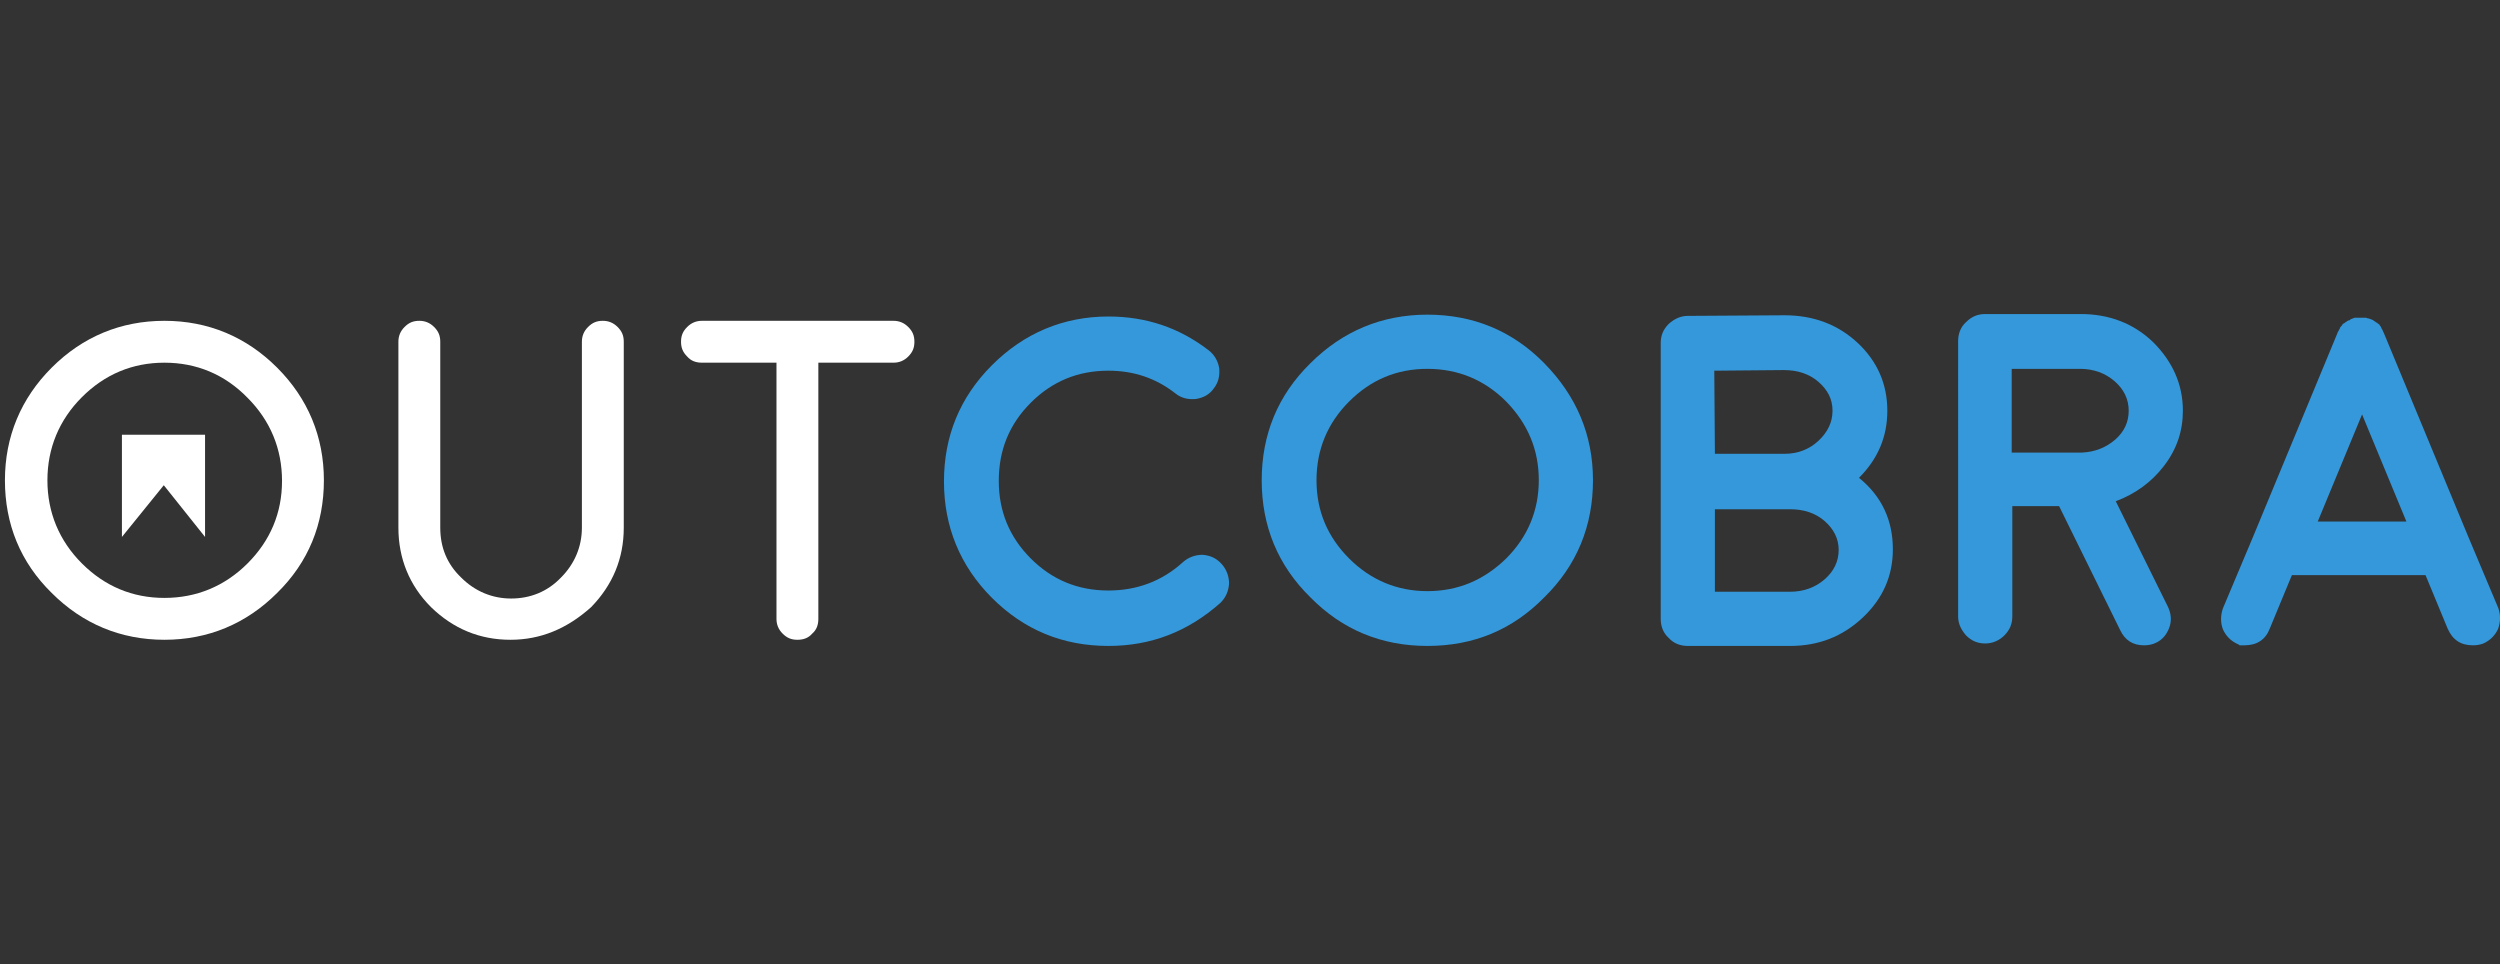 <?xml version="1.0" encoding="utf-8"?>
<!-- Generator: Adobe Illustrator 21.1.0, SVG Export Plug-In . SVG Version: 6.00 Build 0)  -->
<svg version="1.1" id="Ebene_1" xmlns="http://www.w3.org/2000/svg"  x="0px" y="0px"
	 viewBox="0 0 406 156.6" style="enable-background:new 0 0 406 156.6;" xml:space="preserve">
<rect x="0" y="0" width="406" height="156.6" fill="#333333" stroke="none"/>
<style type="text/css">
	.st0{display:none;}
	.st1{display:inline;}
	.st2{fill:#20C9A2;}
	.st3{fill:#34495E;}
	.st4{fill:#FFFFFF;}
	.st5{display:inline;fill:#20C9A2;}
	.st6{fill:#3498DB;}
	.st7{display:inline;fill:#3498DB;}
	.st8{fill:#A15FFF;}
	.st9{display:inline;fill:#A15FFF;}
</style>
<g id="V1" class="st0">
	<g class="st1">
		<polygon class="st2" points="-113.5,108.7 -137.9,78.7 -162.3,108.7 -162.3,49.3 -113.5,49.3 		"/>
	</g>
	<g class="st1">
		<path class="st2" d="M-136.7-11c-49.2,0-89.2,40-89.2,89.2s40,89.2,89.2,89.2s89.2-40,89.2-89.2S-87.5-11-136.7-11z M-136.7,150.2
			c-39.7,0-71.9-32.3-71.9-71.9c0-39.7,32.3-71.9,71.9-71.9s71.9,32.3,71.9,71.9S-97.1,150.2-136.7,150.2z"/>
	</g>
	<g class="st1">
		<g>
			<path class="st3" d="M8.5,107.6c-8.1,0-15.2-2.9-21-8.7c-5.8-5.8-8.7-12.8-8.7-21c0-8.1,2.9-15.2,8.7-21s12.8-8.7,21-8.7
				c8.1,0,15.2,2.9,21,8.7s8.7,12.9,8.7,21s-2.9,15.2-8.7,21C23.7,104.7,16.7,107.6,8.5,107.6z M8.5,56.4c-5.9,0-11,2.1-15.2,6.3
				s-6.4,9.4-6.4,15.3s2.1,11,6.4,15.2c4.2,4.2,9.3,6.4,15.2,6.4s11.1-2.1,15.3-6.4C28,89,30.1,83.9,30.1,78S28,66.9,23.8,62.7
				S14.4,56.4,8.5,56.4z"/>
			<path class="st4" d="M8.5,49.3c8,0,14.6,2.7,20.3,8.4c5.6,5.7,8.4,12.3,8.4,20.3s-2.7,14.6-8.4,20.3c-5.7,5.7-12.3,8.4-20.3,8.4
				s-14.6-2.8-20.3-8.4s-8.4-12.3-8.4-20.2c0-8,2.8-14.6,8.4-20.3C-6.1,52,0.5,49.3,8.5,49.3 M8.5,100.6c6.2,0,11.6-2.2,16-6.7
				c4.4-4.4,6.6-9.8,6.6-15.9c0-6.2-2.2-11.6-6.6-16s-9.8-6.6-16-6.6S-3.1,57.6-7.4,62c-4.4,4.4-6.7,9.8-6.7,16s2.2,11.6,6.6,15.9
				C-3,98.3,2.3,100.6,8.5,100.6 M8.5,47.3c-8.5,0-15.7,3-21.7,9s-9,13.2-9,21.7s3,15.7,9,21.7s13.2,9,21.7,9s15.7-3,21.7-9
				s9-13.2,9-21.7s-3-15.7-9-21.7S17,47.3,8.5,47.3L8.5,47.3z M8.5,98.6c-5.7,0-10.5-2-14.5-6.1c-4-4-6.1-8.9-6.1-14.5
				c0-5.7,2-10.5,6.1-14.6c4-4,8.9-6,14.5-6c5.7,0,10.5,2,14.6,6c4,4,6,8.9,6,14.6s-2,10.5-6,14.5C19,96.5,14.2,98.6,8.5,98.6
				L8.5,98.6z"/>
		</g>
		<g>
			<path class="st3" d="M72.5,107.6c-5.7,0-10.7-2.1-14.8-6.1c-4.1-4.1-6.1-9-6.1-14.8V52.3c0-1.1,0.4-2,1.2-2.8s1.7-1.2,2.8-1.2
				s2,0.4,2.8,1.2s1.2,1.7,1.2,2.8v34.4c0,3.6,1.3,6.6,3.8,9.2c2.5,2.5,5.6,3.8,9.2,3.8c3.5,0,6.6-1.3,9.1-3.8s3.8-5.6,3.8-9.2V52.3
				c0-1.1,0.4-2,1.2-2.8c0.8-0.8,1.7-1.2,2.8-1.2c1.1,0,2,0.4,2.8,1.2s1.2,1.7,1.2,2.8v34.4c0,5.7-2.1,10.7-6.1,14.8
				C83.2,105.6,78.2,107.6,72.5,107.6z"/>
			<path class="st4" d="M89.4,49.4c0.8,0,1.5,0.3,2.1,0.9s0.9,1.3,0.9,2.1v34.4c0,5.5-1.9,10.1-5.8,14.1s-8.5,5.8-14,5.8
				s-10.1-1.9-14.1-5.8c-3.9-3.9-5.8-8.5-5.8-14.1V52.4c0-0.8,0.3-1.5,0.9-2.1s1.3-0.9,2.1-0.9s1.5,0.3,2.1,0.9s0.9,1.3,0.9,2.1
				v34.4c0,3.8,1.4,7.2,4.1,9.9c2.7,2.7,6,4.1,9.9,4.1c3.8,0,7.1-1.4,9.8-4.1s4.1-6,4.1-9.9V52.4c0-0.8,0.3-1.5,0.9-2.1
				C87.9,49.6,88.6,49.4,89.4,49.4 M89.4,47.4c-1.4,0-2.5,0.5-3.5,1.5s-1.5,2.1-1.5,3.5v34.4c0,3.3-1.2,6.1-3.5,8.5
				c-2.3,2.3-5.1,3.5-8.4,3.5s-6.1-1.2-8.5-3.5c-2.3-2.3-3.5-5.2-3.5-8.5V52.4c0-1.4-0.5-2.5-1.5-3.5s-2.1-1.5-3.5-1.5
				S53,47.9,52,48.9s-1.5,2.1-1.5,3.5v34.4c0,6,2.1,11.2,6.4,15.5s9.4,6.4,15.5,6.4c6,0,11.2-2.1,15.4-6.4c4.3-4.3,6.4-9.4,6.4-15.5
				V52.4c0-1.4-0.5-2.5-1.5-3.5C91.9,47.8,90.8,47.4,89.4,47.4L89.4,47.4z"/>
		</g>
		<g>
			<path class="st3" d="M125.7,107.6c-1.1,0-2.1-0.4-2.8-1.2c-0.8-0.8-1.2-1.8-1.2-2.9V56.3H108c-1.1,0-2.1-0.4-2.9-1.2
				s-1.2-1.7-1.2-2.8s0.4-2.1,1.2-2.8c0.8-0.8,1.8-1.2,2.9-1.2h35.5c1.1,0,2,0.4,2.8,1.2s1.2,1.7,1.2,2.8s-0.4,2.1-1.2,2.8
				c-0.8,0.8-1.7,1.2-2.8,1.2h-13.7v47.2c0,1.1-0.4,2.1-1.2,2.9C127.8,107.3,126.9,107.6,125.7,107.6z"/>
			<path class="st4" d="M143.5,49.3c0.8,0,1.5,0.3,2.1,0.9s0.9,1.3,0.9,2.1c0,0.9-0.3,1.5-0.9,2.1s-1.3,0.9-2.1,0.9h-12.7h-2v2v46.2
				c0,0.9-0.3,1.6-0.9,2.2s-1.3,0.9-2.1,0.9c-0.9,0-1.5-0.3-2.1-0.9s-0.9-1.3-0.9-2.2V57.3v-2h-2h-12.7c-0.9,0-1.6-0.3-2.2-0.9
				s-0.9-1.3-0.9-2.1c0-0.9,0.3-1.5,0.9-2.1s1.3-0.9,2.2-0.9H143.5 M143.5,47.3H108c-1.4,0-2.6,0.5-3.6,1.5s-1.5,2.2-1.5,3.5
				c0,1.4,0.5,2.6,1.5,3.5c1,1,2.2,1.5,3.6,1.5h12.7v46.2c0,1.4,0.5,2.6,1.5,3.6s2.2,1.5,3.5,1.5c1.4,0,2.6-0.5,3.5-1.5
				c1-1,1.5-2.2,1.5-3.6V57.3h12.7c1.4,0,2.5-0.5,3.5-1.5s1.5-2.2,1.5-3.5c0-1.4-0.5-2.6-1.5-3.5C146.1,47.8,144.9,47.3,143.5,47.3
				L143.5,47.3z"/>
		</g>
		<path class="st2" d="M183.3,108.6c-8.4,0-15.6-3-21.6-8.9c-6-6-8.9-13.2-8.9-21.6s3-15.6,8.9-21.6c6-6,13.2-9,21.6-9
			c6.9,0,13.1,2.1,18.6,6.3c1.1,0.9,1.7,2,1.9,3.3c0.2,1.4-0.2,2.6-1,3.8c-0.9,1.1-2,1.8-3.3,1.9c-1.4,0.2-2.6-0.2-3.8-1
			c-3.6-2.8-7.8-4.2-12.4-4.2c-5.6,0-10.4,2-14.4,6s-6,8.8-6,14.4s2,10.4,6,14.4s8.8,6,14.4,6c5.3,0,9.9-1.8,13.8-5.3
			c1-0.9,2.2-1.4,3.6-1.3s2.6,0.6,3.5,1.7c0.9,1,1.4,2.2,1.3,3.6s-0.6,2.6-1.6,3.5C198,106,191.2,108.6,183.3,108.6z"/>
		<path class="st2" d="M242.4,108.6c-8.5,0-15.7-3-21.7-9s-9-13.2-9-21.7s3-15.7,9-21.7s13.2-9,21.7-9s15.7,3,21.7,9s9,13.2,9,21.7
			s-3,15.7-9,21.7S250.8,108.6,242.4,108.6z M242.4,57.4c-5.7,0-10.5,2-14.5,6s-6.1,8.9-6.1,14.6s2,10.5,6.1,14.5
			c4,4,8.9,6.1,14.5,6.1c5.7,0,10.5-2,14.6-6.1c4-4,6-8.9,6-14.5c0-5.7-2-10.5-6-14.6C252.9,59.4,248.1,57.4,242.4,57.4z"/>
		<path class="st2" d="M290.5,108.6c-1.4,0-2.6-0.5-3.5-1.5c-1-1-1.5-2.2-1.5-3.5V52.5c0-1.4,0.5-2.5,1.5-3.5s2.2-1.5,3.5-1.5
			l17.9-0.1c5.4,0,9.9,1.7,13.6,5.1c3.7,3.4,5.5,7.6,5.5,12.6c0,4.8-1.8,8.9-5.3,12.4c4.2,3.5,6.3,7.9,6.3,13.2
			c0,4.9-1.9,9.1-5.6,12.6s-8.2,5.3-13.5,5.3H290.5z M295.6,73.1h12.9c2.4,0,4.5-0.8,6.3-2.4s2.6-3.5,2.6-5.6s-0.9-3.9-2.6-5.4
			s-3.9-2.2-6.4-2.2l-12.9,0.1v15.5C295.5,73.1,295.6,73.1,295.6,73.1z M295.6,98.6h13.9c2.5,0,4.6-0.8,6.4-2.3s2.6-3.3,2.6-5.5
			c0-2.1-0.9-3.9-2.6-5.3c-1.7-1.5-3.9-2.2-6.4-2.2c-0.1,0-0.3,0-0.4,0c-0.2,0-0.5,0-0.7,0h-12.8V98.6z"/>
		<path class="st2" d="M382.2,65.1c0,3.8-1.2,7.2-3.5,10.2s-5.2,5.2-8.9,6.5l9.7,19.7c0.6,1.2,0.7,2.5,0.2,3.8
			c-0.4,1.3-1.3,2.3-2.5,2.9c-0.7,0.3-1.5,0.5-2.2,0.5c-2.1,0-3.6-0.9-4.5-2.8l-11.3-23h-8.7v20.4c0,1.4-0.5,2.6-1.5,3.5
			c-1,1-2.2,1.5-3.5,1.5c-1.4,0-2.6-0.5-3.5-1.5c-1-1-1.5-2.2-1.5-3.5V52.4c0-1.4,0.5-2.6,1.5-3.5c1-1,2.2-1.5,3.5-1.5h17.7
			c5.3,0,9.8,1.7,13.5,5.2C380.3,56,382.2,60.2,382.2,65.1z M363.5,72.8c2.4-0.1,4.4-0.9,6.2-2.4c1.7-1.5,2.5-3.3,2.5-5.4
			c0-2.2-0.9-4-2.6-5.5c-1.8-1.5-3.9-2.3-6.4-2.3h-12.6v15.5L363.5,72.8L363.5,72.8z"/>
		<path class="st2" d="M392.4,108.3c-1.3-0.5-2.2-1.5-2.7-2.7c-0.5-1.3-0.5-2.6,0-3.8l5.4-13l0,0l15.7-37.9c0.1-0.1,0.1-0.3,0.2-0.4
			l0.1-0.2c0.1-0.1,0.1-0.2,0.2-0.2c0,0,0-0.1,0.1-0.2s0.1-0.1,0.2-0.2c0,0,0-0.1,0.1-0.2s0.2-0.2,0.2-0.2s0.1-0.1,0.2-0.1
			c0.1-0.1,0.2-0.2,0.2-0.2s0,0,0.2-0.1c0.1-0.1,0.2-0.1,0.2-0.2l0.2-0.1c0.1-0.1,0.2-0.1,0.3-0.1s0.2-0.1,0.3-0.1
			c0.1-0.1,0.2-0.1,0.1-0.1s0,0,0.2-0.1c0.1,0,0.2-0.1,0.3-0.1c0,0,0.1,0,0.3-0.1h0.2c0.1,0,0.2,0,0.3,0h0.2c0,0,0.1,0,0.3,0
			c0.1,0,0.2,0,0.2,0c0.1,0,0.1,0,0.3,0h0.3h0.3h0.2c0.1,0,0.2,0,0.3,0.1c0.2,0,0.2,0,0.2,0c0.3,0.1,0.7,0.2,0.9,0.4
			c0,0,0,0,0.2,0.1c0.1,0.1,0.2,0.1,0.3,0.2l0.2,0.1c0.1,0.1,0.2,0.1,0.2,0.2c0,0,0.1,0,0.2,0.1s0.2,0.1,0.2,0.2c0,0,0,0.1,0.1,0.2
			s0.2,0.2,0.2,0.2l0.1,0.2c0.1,0.1,0.2,0.2,0.2,0.2s0,0.1,0.1,0.2s0.1,0.2,0.1,0.2c0.1,0.1,0.2,0.3,0.2,0.4l15.7,37.9l0,0l5.4,13
			c0.5,1.3,0.5,2.6,0,3.8c-0.5,1.3-1.5,2.2-2.7,2.7c-0.6,0.3-1.3,0.4-1.9,0.4c-2.3,0-3.8-1-4.7-3.1l-4.1-9.9h-24.7l-4.1,9.9
			c-0.9,2.1-2.4,3.1-4.7,3.1c-0.7,0-1,0-1,0S393,108.5,392.4,108.3z M423.7,85.6l-8.2-19.8l-8.2,19.8
			C407.3,85.6,423.7,85.6,423.7,85.6z"/>
	</g>
</g>
<g id="V1_x5F_e" class="st0">
	<rect x="-295.4" y="-293.1" class="st5" width="800" height="800"/>
	<g class="st1">
		<g>
			<polygon class="st4" points="188.1,216.9 100.2,109 12.3,216.9 12.3,2.8 188.1,2.8 			"/>
		</g>
		<g>
			<path class="st4" d="M104.3-214.1c-177.2,0-321.4,144.2-321.4,321.4s144.2,321.3,321.3,321.3c177.2,0,321.3-144.2,321.3-321.3
				S281.4-214.1,104.3-214.1z M104.3,366.3c-142.8,0-259.1-116.2-259.1-259.1c0-142.8,116.2-259.1,259.1-259.1
				S363.4-35.7,363.4,107.2C363.3,250.1,247.1,366.3,104.3,366.3z"/>
		</g>
	</g>
</g>
<g id="V2_1_">
	<g>
		<polygon class="st4" points="33.3,87.2 26.6,78.8 19.8,87.2 19.8,70.6 33.3,70.6 		"/>
	</g>
	<g>
		<g>
			<path class="st4" d="M26.7,103.9c-7.1,0-13.3-2.6-18.3-7.6c-5.1-5-7.6-11.2-7.6-18.3c0-7.1,2.6-13.3,7.6-18.3s11.2-7.6,18.3-7.6
				S40,54.7,45,59.7s7.6,11.2,7.6,18.3S50.1,91.3,45,96.3C40,101.3,33.8,103.9,26.7,103.9z M26.7,58.9c-5.2,0-9.7,1.9-13.4,5.6
				S7.7,72.8,7.7,78s1.9,9.8,5.6,13.5s8.2,5.6,13.4,5.6s9.8-1.9,13.5-5.6s5.6-8.2,5.6-13.4c0-5.2-1.9-9.8-5.6-13.5
				C36.5,60.8,31.9,58.9,26.7,58.9z"/>
		</g>
		<g>
			<path class="st4" d="M82.9,103.9c-5,0-9.3-1.8-12.9-5.3c-3.5-3.5-5.3-7.9-5.3-12.9V55.5c0-0.9,0.3-1.7,1-2.4s1.4-1,2.4-1
				c0.9,0,1.7,0.3,2.4,1s1,1.4,1,2.4v30.2c0,3.2,1.1,5.9,3.4,8.1c2.2,2.2,5,3.4,8.1,3.4s5.9-1.1,8.1-3.4c2.2-2.2,3.4-5,3.4-8.1V55.5
				c0-0.9,0.3-1.7,1-2.4s1.4-1,2.4-1c0.9,0,1.7,0.3,2.4,1c0.7,0.7,1,1.4,1,2.4v30.2c0,5-1.8,9.3-5.3,12.9
				C92.1,102.1,87.8,103.9,82.9,103.9z"/>
		</g>
		<g>
			<path class="st4" d="M129.5,103.9c-1,0-1.7-0.3-2.4-1c-0.7-0.7-1-1.5-1-2.4V58.9H114c-1,0-1.8-0.3-2.4-1c-0.7-0.7-1-1.4-1-2.4
				s0.3-1.7,1-2.4s1.5-1,2.4-1h31.1c0.9,0,1.7,0.3,2.4,1s1,1.4,1,2.4s-0.3,1.7-1,2.4s-1.5,1-2.4,1h-12.2v41.6c0,1-0.3,1.8-1,2.4
				C131.3,103.6,130.5,103.9,129.5,103.9z"/>
		</g>
		<path class="st6" d="M180,104.9c-7.4,0-13.7-2.6-18.9-7.8c-5.2-5.2-7.8-11.6-7.8-18.9c0-7.4,2.6-13.7,7.8-18.9s11.6-7.9,18.9-7.9
			c6.1,0,11.5,1.8,16.3,5.5c0.9,0.7,1.5,1.7,1.7,2.9c0.1,1.2-0.1,2.3-0.9,3.3c-0.7,1-1.7,1.5-2.9,1.7c-1.2,0.1-2.3-0.1-3.3-0.9
			c-3.2-2.5-6.8-3.7-10.9-3.7c-4.9,0-9.1,1.7-12.6,5.2s-5.2,7.7-5.2,12.7c0,4.9,1.7,9.1,5.2,12.6s7.7,5.2,12.6,5.2
			c4.6,0,8.7-1.5,12.1-4.6c0.9-0.8,2-1.2,3.2-1.2c1.2,0.1,2.2,0.5,3.1,1.5c0.8,0.9,1.2,2,1.2,3.2c-0.1,1.2-0.5,2.2-1.4,3.1
			C192.9,102.6,186.9,104.9,180,104.9z"/>
		<path class="st6" d="M231.8,104.9c-7.4,0-13.8-2.6-19-7.9c-5.3-5.2-7.9-11.6-7.9-19s2.6-13.8,7.9-19c5.2-5.2,11.6-7.9,19-7.9
			s13.8,2.6,19,7.9s7.9,11.6,7.9,19s-2.6,13.8-7.9,19C245.6,102.3,239.3,104.9,231.8,104.9z M231.8,59.9c-5,0-9.2,1.8-12.7,5.3
			c-3.5,3.5-5.3,7.8-5.3,12.8s1.8,9.2,5.3,12.7s7.8,5.3,12.7,5.3c5,0,9.2-1.8,12.8-5.3c3.5-3.5,5.3-7.8,5.3-12.7
			c0-5-1.8-9.2-5.3-12.8C241.1,61.7,236.8,59.9,231.8,59.9z"/>
		<path class="st6" d="M274.1,104.9c-1.2,0-2.3-0.4-3.1-1.3c-0.9-0.8-1.3-1.9-1.3-3.1V55.7c0-1.2,0.4-2.2,1.3-3.1
			c0.9-0.8,1.9-1.3,3.1-1.3l15.7-0.1c4.7,0,8.7,1.5,11.9,4.5s4.8,6.7,4.8,11c0,4.2-1.5,7.8-4.6,10.9c3.7,3,5.5,6.9,5.5,11.6
			c0,4.3-1.6,8-4.9,11.1s-7.2,4.6-11.8,4.6H274.1L274.1,104.9z M278.5,73.7h11.3c2.1,0,4-0.7,5.5-2.1s2.3-3,2.3-4.9
			s-0.8-3.4-2.3-4.7s-3.4-1.9-5.6-1.9l-11.3,0.1L278.5,73.7L278.5,73.7z M278.5,96.1h12.2c2.2,0,4.1-0.7,5.6-2s2.3-2.9,2.3-4.8
			c0-1.8-0.8-3.4-2.3-4.7c-1.5-1.3-3.4-1.9-5.6-1.9c-0.1,0-0.2,0-0.3,0c-0.2,0-0.4,0-0.6,0h-11.3L278.5,96.1L278.5,96.1z"/>
		<path class="st6" d="M354.5,66.7c0,3.3-1,6.3-3.1,9c-2,2.6-4.6,4.5-7.8,5.7l8.5,17.2c0.5,1.1,0.6,2.2,0.2,3.3
			c-0.4,1.1-1.1,2-2.2,2.5c-0.6,0.3-1.3,0.4-1.9,0.4c-1.8,0-3.1-0.8-3.9-2.5l-9.9-20.1h-7.6v17.9c0,1.2-0.4,2.2-1.3,3.1
			c-0.8,0.8-1.9,1.3-3.1,1.3s-2.2-0.4-3.1-1.3c-0.8-0.9-1.3-1.9-1.3-3.1V55.4c0-1.2,0.4-2.3,1.3-3.1c0.9-0.9,1.9-1.3,3.1-1.3h15.5
			c4.6,0,8.6,1.5,11.8,4.6C352.8,58.7,354.5,62.4,354.5,66.7z M338.1,73.5c2.1-0.1,3.9-0.8,5.4-2.1c1.5-1.3,2.2-2.9,2.2-4.7
			c0-1.9-0.8-3.5-2.3-4.8s-3.4-2-5.6-2h-11.1v13.6C326.7,73.5,338.1,73.5,338.1,73.5z"/>
		<path class="st6" d="M363.4,104.6c-1.1-0.5-1.9-1.3-2.4-2.4c-0.4-1.1-0.4-2.2,0-3.4l4.8-11.4l0,0l13.8-33.3c0-0.1,0.1-0.2,0.2-0.4
			l0.1-0.2c0.1-0.1,0.1-0.2,0.1-0.2s0-0.1,0.1-0.2s0.1-0.1,0.1-0.1s0-0.1,0.1-0.1c0.1-0.1,0.1-0.2,0.1-0.2l0.1-0.1
			c0.1-0.1,0.2-0.1,0.2-0.1s0,0,0.1-0.1s0.2-0.1,0.2-0.1l0.1-0.1c0.1-0.1,0.2-0.1,0.2-0.1s0.1-0.1,0.3-0.1c0.1-0.1,0.2-0.1,0.1-0.1
			s0,0,0.1-0.1c0.1,0,0.2,0,0.3-0.1c0,0,0.1,0,0.3-0.1h0.1c0,0,0.1,0,0.3,0h0.2c0,0,0.1,0,0.2,0s0.2,0,0.2,0s0.1,0,0.2,0h0.2h0.2
			h0.2c0,0,0.1,0,0.3,0.1c0.1,0,0.2,0,0.1,0c0.3,0.1,0.6,0.2,0.8,0.3c0,0,0,0,0.1,0.1s0.2,0.1,0.2,0.1l0.1,0.1
			c0.1,0.1,0.2,0.1,0.2,0.1s0.1,0,0.1,0.1c0.1,0.1,0.1,0.1,0.2,0.1c0,0,0,0.1,0.1,0.1c0.1,0.1,0.1,0.2,0.1,0.2l0.1,0.1
			c0.1,0.1,0.1,0.2,0.1,0.2s0,0.1,0.1,0.2s0.1,0.2,0.1,0.2c0.1,0.1,0.1,0.3,0.2,0.4l13.8,33.3l0,0l4.8,11.4c0.4,1.1,0.4,2.2,0,3.4
			c-0.5,1.1-1.3,1.9-2.4,2.4c-0.5,0.2-1.1,0.3-1.7,0.3c-2,0-3.3-0.9-4.1-2.7l-3.6-8.7h-21.7l-3.6,8.7c-0.7,1.8-2.1,2.7-4.1,2.7
			c-0.6,0-0.9,0-0.9,0S363.9,104.8,363.4,104.6z M390.8,84.7l-7.2-17.4l-7.2,17.4H390.8z"/>
	</g>
</g>
<g id="V2_x5F_e" class="st0">
	<rect x="-295.4" y="-293.1" class="st7" width="800" height="800"/>
	<g class="st1">
		<g>
			<polygon class="st4" points="188.1,216.9 100.2,109 12.3,216.9 12.3,2.8 188.1,2.8 			"/>
		</g>
		<g>
			<path class="st4" d="M104.3-214.1c-177.2,0-321.4,144.2-321.4,321.4s144.2,321.3,321.3,321.3c177.2,0,321.3-144.2,321.3-321.3
				S281.4-214.1,104.3-214.1z M104.3,366.3c-142.8,0-259.1-116.2-259.1-259.1c0-142.8,116.2-259.1,259.1-259.1
				S363.4-35.7,363.4,107.2C363.3,250.1,247.1,366.3,104.3,366.3z"/>
		</g>
	</g>
</g>
<g id="V3" class="st0">
	<g class="st1">
		<polygon class="st8" points="-78.3,105 -99.7,78.7 -121.1,105 -121.1,52.8 -78.3,52.8 		"/>
	</g>
	<g class="st1">
		<path class="st8" d="M-98.7,0C-141.9,0-177,35.1-177,78.3s35.1,78.3,78.3,78.3s78.3-35.1,78.3-78.3S-55.5,0-98.7,0z M-98.7,141.4
			c-34.8,0-63.1-28.3-63.1-63.1s28.3-63.1,63.1-63.1s63.1,28.3,63.1,63.1C-35.6,113-63.9,141.4-98.7,141.4z"/>
	</g>
	<g class="st1">
		<g>
			<path class="st3" d="M26.7,103.9c-7.1,0-13.3-2.6-18.3-7.6c-5.1-5-7.6-11.2-7.6-18.3c0-7.1,2.6-13.3,7.6-18.3s11.2-7.6,18.3-7.6
				S40,54.7,45,59.7s7.6,11.2,7.6,18.3S50.1,91.3,45,96.3C40,101.3,33.8,103.9,26.7,103.9z M26.7,58.9c-5.2,0-9.7,1.9-13.4,5.6
				S7.7,72.8,7.7,78s1.9,9.8,5.6,13.5s8.2,5.6,13.4,5.6s9.8-1.9,13.5-5.6s5.6-8.2,5.6-13.4c0-5.2-1.9-9.8-5.6-13.5
				C36.5,60.8,31.9,58.9,26.7,58.9z"/>
			<path class="st4" d="M26.7,53.1c6.9,0,12.7,2.4,17.6,7.3s7.3,10.7,7.3,17.6s-2.4,12.7-7.3,17.6s-10.7,7.3-17.6,7.3
				S14,100.5,9.1,95.6S1.8,84.9,1.8,78s2.4-12.7,7.3-17.6S19.8,53.1,26.7,53.1 M26.7,98.1c5.5,0,10.3-2,14.2-5.9s5.9-8.7,5.9-14.2
				s-2-10.3-5.9-14.2s-8.7-5.9-14.2-5.9s-10.3,2-14.2,5.9S6.6,72.5,6.6,78s2,10.3,5.9,14.2C16.5,96.1,21.2,98.1,26.7,98.1
				 M26.7,51.1c-7.4,0-13.8,2.6-19,7.9c-5.3,5.3-7.9,11.6-7.9,19s2.6,13.8,7.9,19c5.2,5.3,11.6,7.9,19,7.9s13.8-2.6,19-7.9
				c5.2-5.2,7.9-11.6,7.9-19S51,64.2,45.7,59C40.5,53.7,34.1,51.1,26.7,51.1L26.7,51.1z M26.7,96.1c-5,0-9.2-1.8-12.7-5.3
				S8.7,83,8.7,78.1c0-5,1.8-9.2,5.3-12.8c3.5-3.5,7.8-5.3,12.7-5.3c5,0,9.2,1.8,12.8,5.3c3.5,3.5,5.3,7.8,5.3,12.8
				s-1.8,9.2-5.3,12.7C36,94.3,31.7,96.1,26.7,96.1L26.7,96.1z"/>
		</g>
		<g>
			<path class="st3" d="M82.9,103.9c-5,0-9.3-1.8-12.9-5.3c-3.5-3.5-5.3-7.9-5.3-12.9V55.5c0-0.9,0.3-1.7,1-2.4s1.4-1,2.4-1
				c0.9,0,1.7,0.3,2.4,1s1,1.4,1,2.4v30.2c0,3.2,1.1,5.9,3.4,8.1c2.2,2.2,5,3.4,8.1,3.4s5.9-1.1,8.1-3.4c2.2-2.2,3.4-5,3.4-8.1V55.5
				c0-0.9,0.3-1.7,1-2.4s1.4-1,2.4-1c0.9,0,1.7,0.3,2.4,1c0.7,0.7,1,1.4,1,2.4v30.2c0,5-1.8,9.3-5.3,12.9
				C92.1,102.1,87.8,103.9,82.9,103.9z"/>
			<path class="st4" d="M97.7,53.2c0.7,0,1.2,0.2,1.7,0.7s0.7,1,0.7,1.7v30.2c0,4.8-1.6,8.8-5,12.2s-7.4,5-12.1,5
				c-4.8,0-8.8-1.6-12.2-5s-5-7.4-5-12.2V55.6c0-0.7,0.2-1.2,0.7-1.7s1-0.7,1.7-0.7s1.2,0.2,1.7,0.7s0.7,1,0.7,1.7v30.2
				c0,3.4,1.2,6.4,3.7,8.8c2.4,2.4,5.4,3.7,8.8,3.7s6.4-1.2,8.8-3.7c2.4-2.4,3.7-5.4,3.7-8.8V55.6c0-0.7,0.2-1.2,0.7-1.7
				C96.5,53.4,97,53.2,97.7,53.2 M97.7,51.2c-1.2,0-2.2,0.4-3.1,1.3c-0.8,0.8-1.3,1.9-1.3,3.1v30.2c0,2.9-1,5.4-3.1,7.4
				c-2,2-4.5,3.1-7.4,3.1s-5.4-1-7.4-3.1c-2-2-3.1-4.5-3.1-7.4V55.6c0-1.2-0.4-2.2-1.3-3.1c-0.8-0.8-1.9-1.3-3.1-1.3
				s-2.2,0.4-3.1,1.3c-0.8,0.8-1.3,1.9-1.3,3.1v30.2c0,5.3,1.9,9.8,5.6,13.6c3.7,3.7,8.3,5.6,13.6,5.6c5.3,0,9.8-1.9,13.5-5.6
				s5.6-8.3,5.6-13.6V55.6c0-1.2-0.4-2.2-1.3-3.1C99.9,51.6,98.9,51.2,97.7,51.2L97.7,51.2z"/>
		</g>
		<g>
			<path class="st3" d="M129.5,103.9c-1,0-1.7-0.3-2.4-1c-0.7-0.7-1-1.5-1-2.4V58.9H114c-1,0-1.8-0.3-2.4-1c-0.7-0.7-1-1.4-1-2.4
				s0.3-1.7,1-2.4s1.5-1,2.4-1h31.1c0.9,0,1.7,0.3,2.4,1s1,1.4,1,2.4s-0.3,1.7-1,2.4s-1.5,1-2.4,1h-12.2v41.6c0,1-0.3,1.8-1,2.4
				C131.3,103.6,130.5,103.9,129.5,103.9z"/>
			<path class="st4" d="M145.1,53.1c0.7,0,1.2,0.2,1.7,0.7s0.7,1,0.7,1.7s-0.2,1.2-0.7,1.7s-1,0.7-1.7,0.7h-11.2h-2v2v40.6
				c0,0.7-0.2,1.2-0.7,1.7s-1,0.7-1.7,0.7s-1.2-0.2-1.7-0.7s-0.7-1-0.7-1.7V59.9v-2h-2H114c-0.7,0-1.2-0.2-1.7-0.7s-0.7-1-0.7-1.7
				s0.2-1.2,0.7-1.7s1-0.7,1.7-0.7H145.1 M145.1,51.1H114c-1.2,0-2.3,0.4-3.1,1.3c-0.8,0.8-1.3,1.9-1.3,3.1s0.4,2.3,1.3,3.1
				c0.9,0.9,1.9,1.3,3.1,1.3h11.1v40.6c0,1.2,0.4,2.3,1.3,3.1c0.8,0.8,1.9,1.3,3.1,1.3s2.3-0.4,3.1-1.3c0.9-0.9,1.3-1.9,1.3-3.1
				V59.9h11.2c1.2,0,2.2-0.4,3.1-1.3c0.8-0.8,1.3-1.9,1.3-3.1s-0.4-2.3-1.3-3.1C147.3,51.5,146.3,51.1,145.1,51.1L145.1,51.1z"/>
		</g>
		<path class="st8" d="M180,104.9c-7.4,0-13.7-2.6-18.9-7.8c-5.2-5.2-7.8-11.6-7.8-18.9c0-7.4,2.6-13.7,7.8-18.9s11.6-7.9,18.9-7.9
			c6.1,0,11.5,1.8,16.3,5.5c0.9,0.7,1.5,1.7,1.7,2.9c0.1,1.2-0.1,2.3-0.9,3.3c-0.7,1-1.7,1.5-2.9,1.7c-1.2,0.1-2.3-0.1-3.3-0.9
			c-3.2-2.5-6.8-3.7-10.9-3.7c-4.9,0-9.1,1.7-12.6,5.2s-5.2,7.7-5.2,12.7c0,4.9,1.7,9.1,5.2,12.6s7.7,5.2,12.6,5.2
			c4.6,0,8.7-1.5,12.1-4.6c0.9-0.8,2-1.2,3.2-1.2c1.2,0.1,2.2,0.5,3.1,1.5c0.8,0.9,1.2,2,1.2,3.2c-0.1,1.2-0.5,2.2-1.4,3.1
			C192.9,102.6,186.9,104.9,180,104.9z"/>
		<path class="st8" d="M231.8,104.9c-7.4,0-13.8-2.6-19-7.9c-5.3-5.2-7.9-11.6-7.9-19s2.6-13.8,7.9-19c5.2-5.2,11.6-7.9,19-7.9
			s13.8,2.6,19,7.9s7.9,11.6,7.9,19s-2.6,13.8-7.9,19C245.6,102.3,239.3,104.9,231.8,104.9z M231.8,59.9c-5,0-9.2,1.8-12.7,5.3
			c-3.5,3.5-5.3,7.8-5.3,12.8s1.8,9.2,5.3,12.7s7.8,5.3,12.7,5.3c5,0,9.2-1.8,12.8-5.3c3.5-3.5,5.3-7.8,5.3-12.7
			c0-5-1.8-9.2-5.3-12.8C241.1,61.7,236.8,59.9,231.8,59.9z"/>
		<path class="st8" d="M274.1,104.9c-1.2,0-2.3-0.4-3.1-1.3c-0.9-0.8-1.3-1.9-1.3-3.1V55.7c0-1.2,0.4-2.2,1.3-3.1
			c0.9-0.8,1.9-1.3,3.1-1.3l15.7-0.1c4.7,0,8.7,1.5,11.9,4.5s4.8,6.7,4.8,11c0,4.2-1.5,7.8-4.6,10.9c3.7,3,5.5,6.9,5.5,11.6
			c0,4.3-1.6,8-4.9,11.1s-7.2,4.6-11.8,4.6H274.1L274.1,104.9z M278.5,73.7h11.3c2.1,0,4-0.7,5.5-2.1s2.3-3,2.3-4.9
			s-0.8-3.4-2.3-4.7s-3.4-1.9-5.6-1.9l-11.3,0.1L278.5,73.7L278.5,73.7z M278.5,96.1h12.2c2.2,0,4.1-0.7,5.6-2s2.3-2.9,2.3-4.8
			c0-1.8-0.8-3.4-2.3-4.7c-1.5-1.3-3.4-1.9-5.6-1.9c-0.1,0-0.2,0-0.3,0c-0.2,0-0.4,0-0.6,0h-11.3L278.5,96.1L278.5,96.1z"/>
		<path class="st8" d="M354.5,66.7c0,3.3-1,6.3-3.1,9c-2,2.6-4.6,4.5-7.8,5.7l8.5,17.2c0.5,1.1,0.6,2.2,0.2,3.3
			c-0.4,1.1-1.1,2-2.2,2.5c-0.6,0.3-1.3,0.4-1.9,0.4c-1.8,0-3.1-0.8-3.9-2.5l-9.9-20.1h-7.6v17.9c0,1.2-0.4,2.2-1.3,3.1
			c-0.8,0.8-1.9,1.3-3.1,1.3s-2.2-0.4-3.1-1.3c-0.8-0.9-1.3-1.9-1.3-3.1V55.4c0-1.2,0.4-2.3,1.3-3.1c0.9-0.9,1.9-1.3,3.1-1.3h15.5
			c4.6,0,8.6,1.5,11.8,4.6C352.8,58.7,354.5,62.4,354.5,66.7z M338.1,73.5c2.1-0.1,3.9-0.8,5.4-2.1c1.5-1.3,2.2-2.9,2.2-4.7
			c0-1.9-0.8-3.5-2.3-4.8s-3.4-2-5.6-2h-11.1v13.6C326.7,73.5,338.1,73.5,338.1,73.5z"/>
		<path class="st8" d="M363.4,104.6c-1.1-0.5-1.9-1.3-2.4-2.4c-0.4-1.1-0.4-2.2,0-3.4l4.8-11.4l0,0l13.8-33.3c0-0.1,0.1-0.2,0.2-0.4
			l0.1-0.2c0.1-0.1,0.1-0.2,0.1-0.2s0-0.1,0.1-0.2s0.1-0.1,0.1-0.1s0-0.1,0.1-0.1c0.1-0.1,0.1-0.2,0.1-0.2l0.1-0.1
			c0.1-0.1,0.2-0.1,0.2-0.1s0,0,0.1-0.1s0.2-0.1,0.2-0.1l0.1-0.1c0.1-0.1,0.2-0.1,0.2-0.1s0.1-0.1,0.3-0.1c0.1-0.1,0.2-0.1,0.1-0.1
			s0,0,0.1-0.1c0.1,0,0.2,0,0.3-0.1c0,0,0.1,0,0.3-0.1h0.1c0,0,0.1,0,0.3,0h0.2c0,0,0.1,0,0.2,0s0.2,0,0.2,0s0.1,0,0.2,0h0.2h0.2
			h0.2c0,0,0.1,0,0.3,0.1c0.1,0,0.2,0,0.1,0c0.3,0.1,0.6,0.2,0.8,0.3c0,0,0,0,0.1,0.1s0.2,0.1,0.2,0.1l0.1,0.1
			c0.1,0.1,0.2,0.1,0.2,0.1s0.1,0,0.1,0.1c0.1,0.1,0.1,0.1,0.2,0.1c0,0,0,0.1,0.1,0.1c0.1,0.1,0.1,0.2,0.1,0.2l0.1,0.1
			c0.1,0.1,0.1,0.2,0.1,0.2s0,0.1,0.1,0.2s0.1,0.2,0.1,0.2c0.1,0.1,0.1,0.3,0.2,0.4l13.8,33.3l0,0l4.8,11.4c0.4,1.1,0.4,2.2,0,3.4
			c-0.5,1.1-1.3,1.9-2.4,2.4c-0.5,0.2-1.1,0.3-1.7,0.3c-2,0-3.3-0.9-4.1-2.7l-3.6-8.7h-21.7l-3.6,8.7c-0.7,1.8-2.1,2.7-4.1,2.7
			c-0.6,0-0.9,0-0.9,0S363.9,104.8,363.4,104.6z M390.8,84.7l-7.2-17.4l-7.2,17.4H390.8z"/>
	</g>
</g>
<g id="V3_x5F_e" class="st0">
	<rect x="-295.4" y="-293.1" class="st9" width="800" height="800"/>
	<g class="st1">
		<g>
			<polygon class="st4" points="188.1,216.9 100.2,109 12.3,216.9 12.3,2.8 188.1,2.8 			"/>
		</g>
		<g>
			<path class="st4" d="M104.3-214.1c-177.2,0-321.4,144.2-321.4,321.4s144.2,321.3,321.3,321.3c177.2,0,321.3-144.2,321.3-321.3
				S281.4-214.1,104.3-214.1z M104.3,366.3c-142.8,0-259.1-116.2-259.1-259.1c0-142.8,116.2-259.1,259.1-259.1
				S363.4-35.7,363.4,107.2C363.3,250.1,247.1,366.3,104.3,366.3z"/>
		</g>
	</g>
</g>
</svg>

